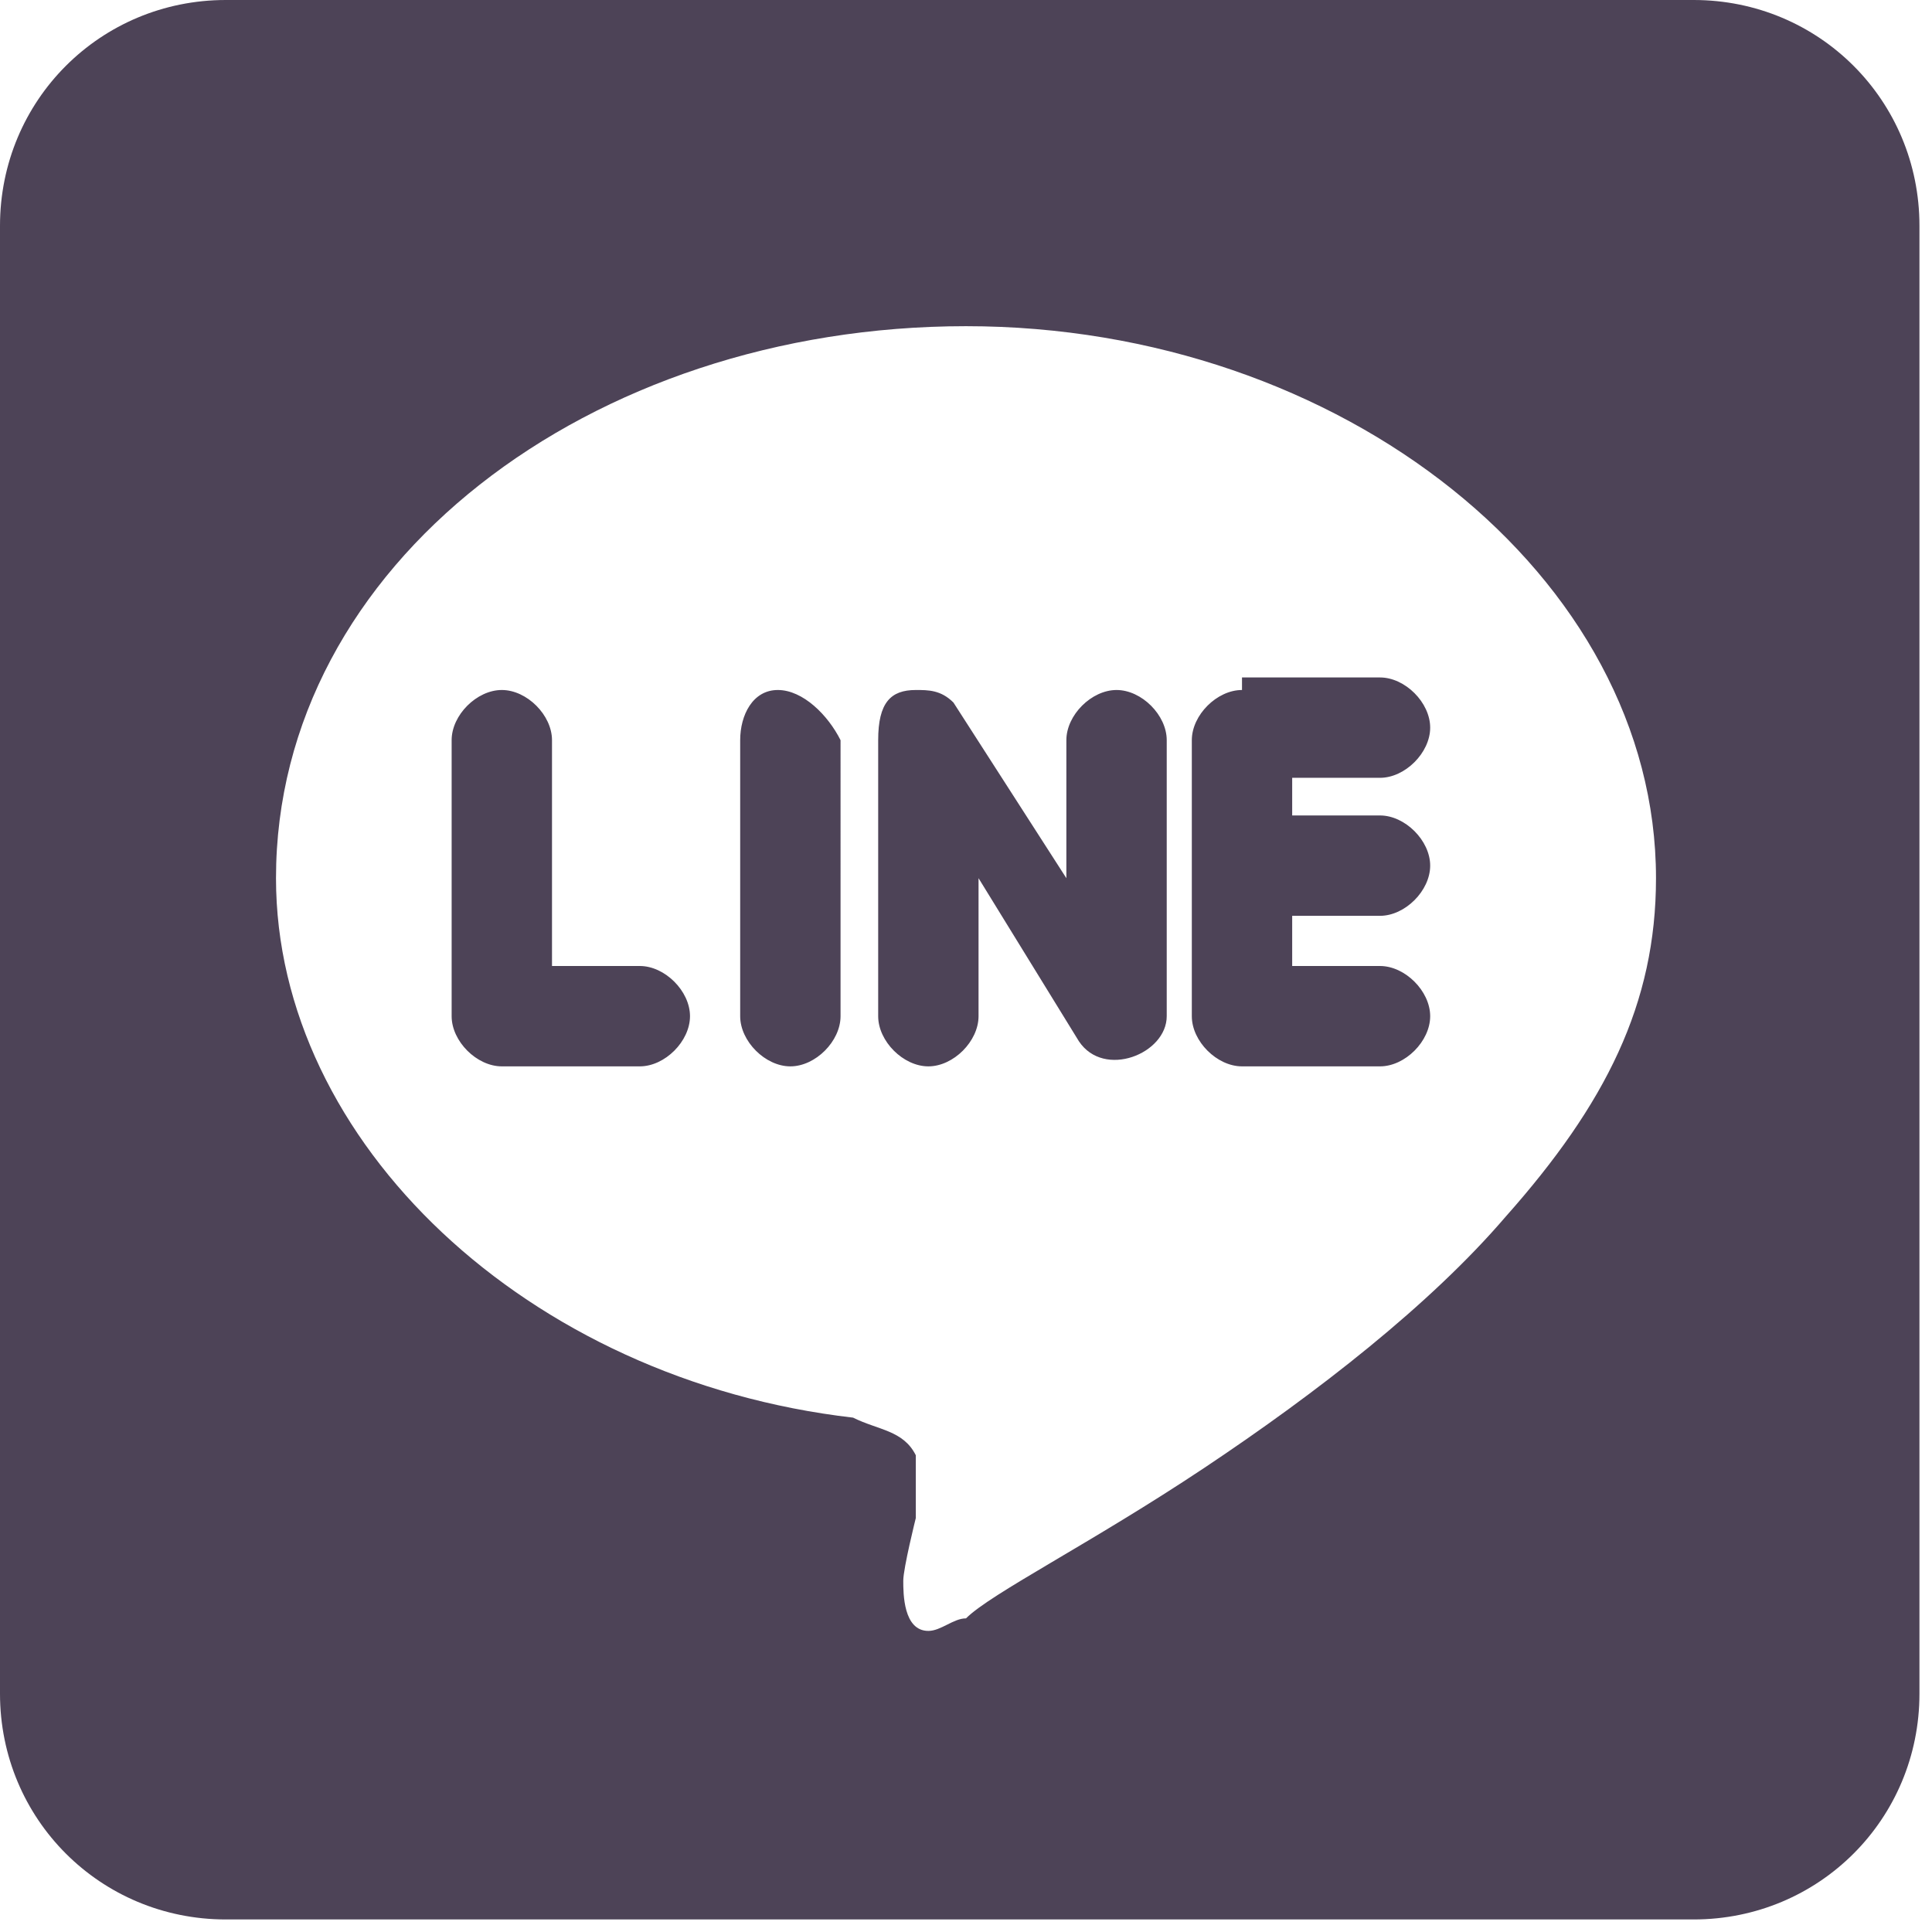 <?xml version="1.0" encoding="utf-8"?>
<!-- Generator: Adobe Illustrator 24.0.3, SVG Export Plug-In . SVG Version: 6.00 Build 0)  -->
<svg version="1.1" id="レイヤー_1" xmlns="http://www.w3.org/2000/svg" xmlns:xlink="http://www.w3.org/1999/xlink" x="0px"
	 y="0px" viewBox="0 0 15.4 15.4" style="enable-background:new 0 0 15.4 15.4;" xml:space="preserve">
<style type="text/css">
	.st0{fill:#4D4357;}
</style>
<path class="st0" d="M1.8,0C0.8,0,0,0.8,0,1.8v11.7c0,1,0.8,1.8,1.8,1.8h11.7c1,0,1.8-0.8,1.8-1.8V1.8c0-1-0.8-1.8-1.8-1.8H1.8z
	 M7.7,2.6c3,0,5.5,2,5.5,4.4c0,1-0.4,1.8-1.2,2.7c-0.6,0.7-1.5,1.4-2.4,2c-0.9,0.6-1.7,1-1.9,1.2c-0.1,0-0.2,0.1-0.3,0.1
	c-0.2,0-0.2-0.3-0.2-0.4c0-0.1,0.1-0.5,0.1-0.5c0-0.1,0-0.4,0-0.5c-0.1-0.2-0.3-0.2-0.5-0.3c-2.6-0.3-4.6-2.2-4.6-4.3
	C2.2,4.5,4.7,2.6,7.7,2.6z M7.3,5.5C7.1,5.5,7,5.6,7,5.9v2.2c0,0.2,0.2,0.4,0.4,0.4c0.2,0,0.4-0.2,0.4-0.4V7l0.8,1.3
	c0.2,0.3,0.7,0.1,0.7-0.2V5.9c0-0.2-0.2-0.4-0.4-0.4c-0.2,0-0.4,0.2-0.4,0.4V7L7.6,5.6C7.5,5.5,7.4,5.5,7.3,5.5z M4,5.5
	c-0.2,0-0.4,0.2-0.4,0.4v2.2c0,0.2,0.2,0.4,0.4,0.4h1.1c0.2,0,0.4-0.2,0.4-0.4c0-0.2-0.2-0.4-0.4-0.4H4.4V5.9C4.4,5.7,4.2,5.5,4,5.5
	z M6.2,5.5C6,5.5,5.9,5.7,5.9,5.9v2.2c0,0.2,0.2,0.4,0.4,0.4s0.4-0.2,0.4-0.4V5.9C6.6,5.7,6.4,5.5,6.2,5.5z M9.9,5.5
	c-0.2,0-0.4,0.2-0.4,0.4v2.2c0,0.2,0.2,0.4,0.4,0.4H11c0.2,0,0.4-0.2,0.4-0.4c0-0.2-0.2-0.4-0.4-0.4h-0.7V7.3H11
	c0.2,0,0.4-0.2,0.4-0.4c0-0.2-0.2-0.4-0.4-0.4h-0.7V6.2H11c0.2,0,0.4-0.2,0.4-0.4c0-0.2-0.2-0.4-0.4-0.4H9.9z"/>
</svg>
